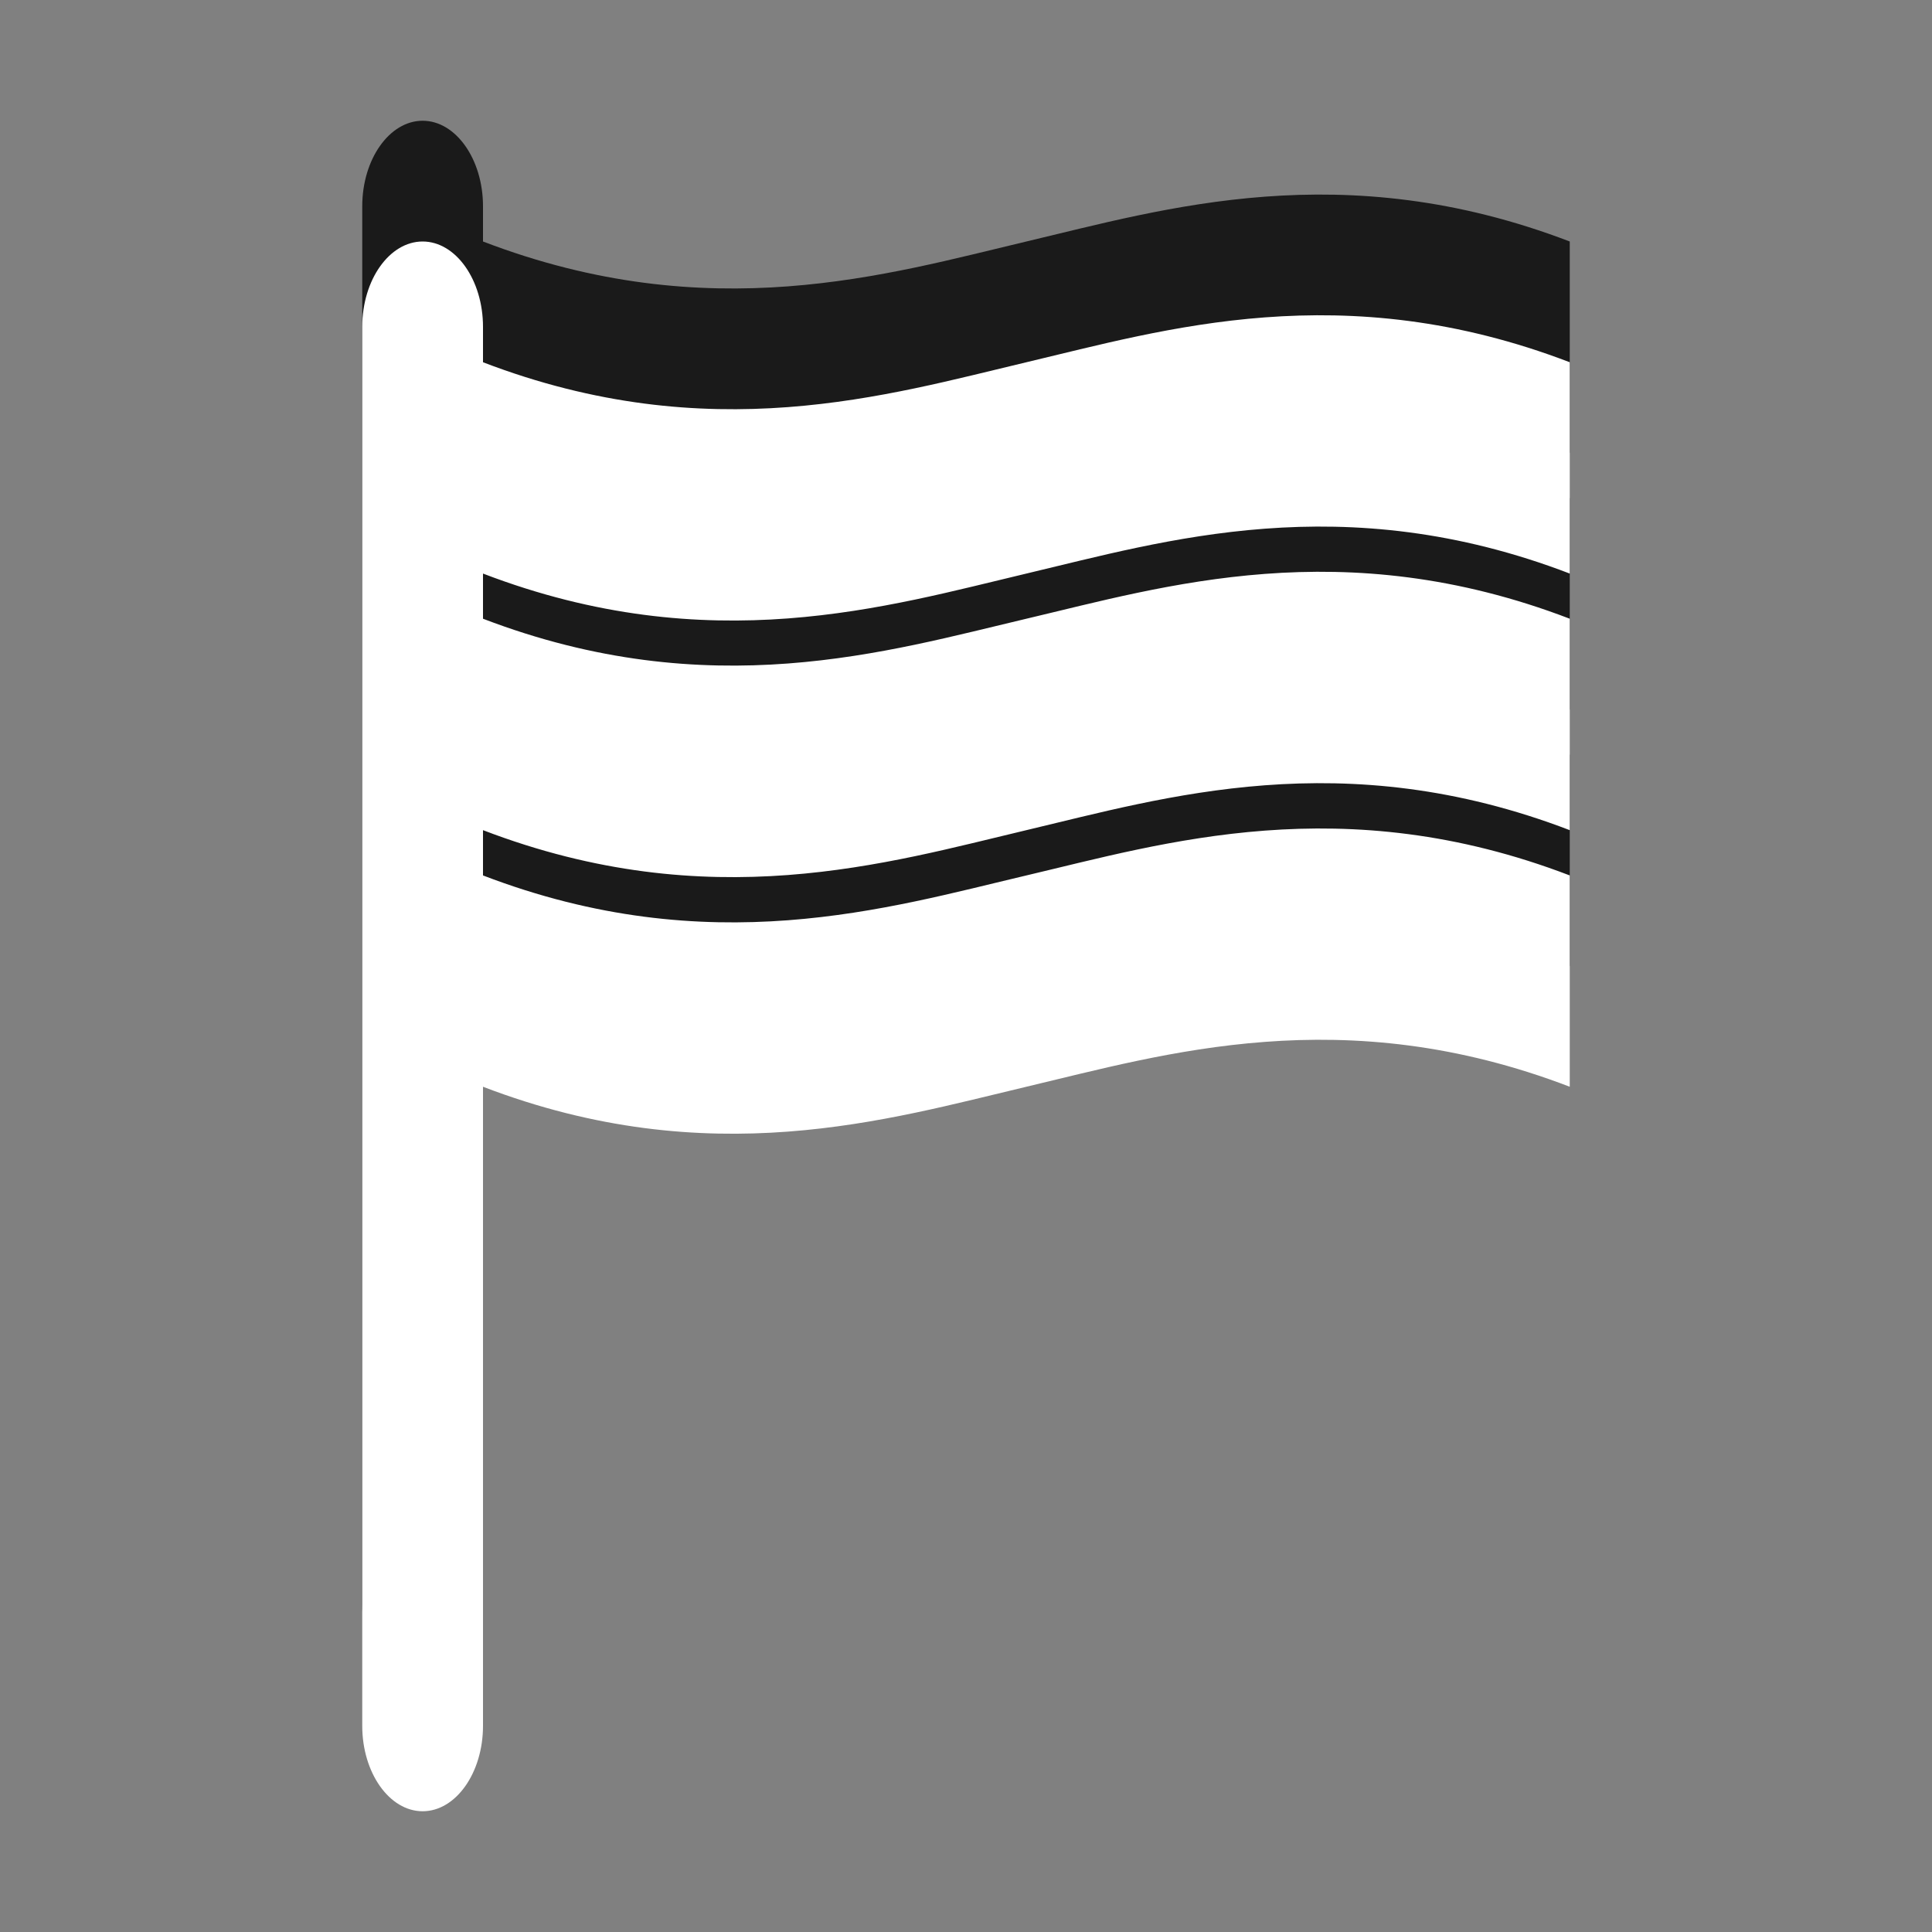 <?xml version="1.0" encoding="utf-8"?>
<!-- Generator: Adobe Illustrator 15.1.0, SVG Export Plug-In . SVG Version: 6.00 Build 0)  -->
<!DOCTYPE svg PUBLIC "-//W3C//DTD SVG 1.1//EN" "http://www.w3.org/Graphics/SVG/1.1/DTD/svg11.dtd">
<svg version="1.1" id="Ebene_1" xmlns="http://www.w3.org/2000/svg" xmlns:xlink="http://www.w3.org/1999/xlink" x="0px" y="0px" width="16px" height="16px" viewBox="0 0 16 16" enable-background="new 0 0 16 16" xml:space="preserve">
	<rect x="0" y="0" width="16" height="16" fill="#808080" stroke="none"/>
	<title>Flag</title>
	<desc>Flag Icon</desc>
	
	<!--
		@author		Alexander Ebert
		@copyright	2001-2012 WoltLab GmbH 
		@license	GNU Lesser General Public License <http://opensource.org/licenses/lgpl-license.php> 
	--> 
	
	<defs>
		<style type="text/css">
			<![CDATA[
				.surface { fill: #fff; }
				.shadow { fill: #000; }
			]]>
		</style>
	</defs>
	
	<g id="IconFlag">
		<g>
			<path id="Flag2" class="shadow" transform="translate(0 -1)" opacity=".8" d="M13,3c0,0.7,0,1.05,0,1.75c-1.878-0.72-3.355-0.271-4.5,0s-2.622,0.72-4.5,0
				C4,4.05,4,3.701,4,3c1.878,0.72,3.355,0.271,4.5,0S11.122,2.281,13,3z M8.5,5.125c-1.145,0.27-2.622,0.719-4.5,0
				c0,0.7,0,1.051,0,1.751c1.878,0.72,3.355,0.271,4.5,0s2.622-0.72,4.5,0c0-0.7,0-1.051,0-1.751C11.122,4.404,9.645,4.854,8.5,5.125
				z M8.5,7.251c-1.145,0.27-2.622,0.72-4.5,0C4,7.951,4,8.3,4,9c1.878,0.721,3.355,0.271,4.5,0c1.145-0.27,2.622-0.719,4.5,0
				c0-0.7,0-1.049,0-1.75C11.122,6.531,9.645,6.981,8.5,7.251z"/>
			<path id="Mast2" class="shadow" transform="translate(0 -1)" opacity=".8" d="M3.5,2C3.225,2,3,2.319,3,2.708v11.585C3,14.682,3.225,15,3.5,15S4,14.682,4,14.293V2.708
				C4,2.319,3.775,2,3.5,2z"/>
		</g>
		<g>
			<path id="Flag1" class="surface" transform="translate(0 1)" d="M13,2c0,0.7,0,1.05,0,1.75c-1.878-0.72-3.355-0.271-4.5,0s-2.622,0.72-4.5,0C4,3.05,4,2.7,4,2
				c1.878,0.72,3.355,0.271,4.5,0S11.122,1.28,13,2z M8.5,4.124c-1.145,0.27-2.622,0.719-4.5,0c0,0.7,0,1.051,0,1.751
				c1.878,0.72,3.355,0.271,4.5,0s2.622-0.72,4.5,0c0-0.7,0-1.051,0-1.751C11.122,3.404,9.645,3.854,8.5,4.124z M8.5,6.25
				c-1.145,0.27-2.622,0.72-4.5,0C4,6.95,4,7.3,4,8c1.878,0.72,3.355,0.271,4.5,0s2.622-0.72,4.5,0c0-0.7,0-1.05,0-1.75
				C11.122,5.53,9.645,5.98,8.5,6.25z"/>
			<path id="Mast1" class="surface" transform="translate(0 1)" d="M3.5,1C3.225,1,3,1.318,3,1.707v11.586C3,13.682,3.225,14,3.5,14S4,13.682,4,13.293V1.707
				C4,1.318,3.775,1,3.5,1z"/>
		</g>
	</g>
</svg>
